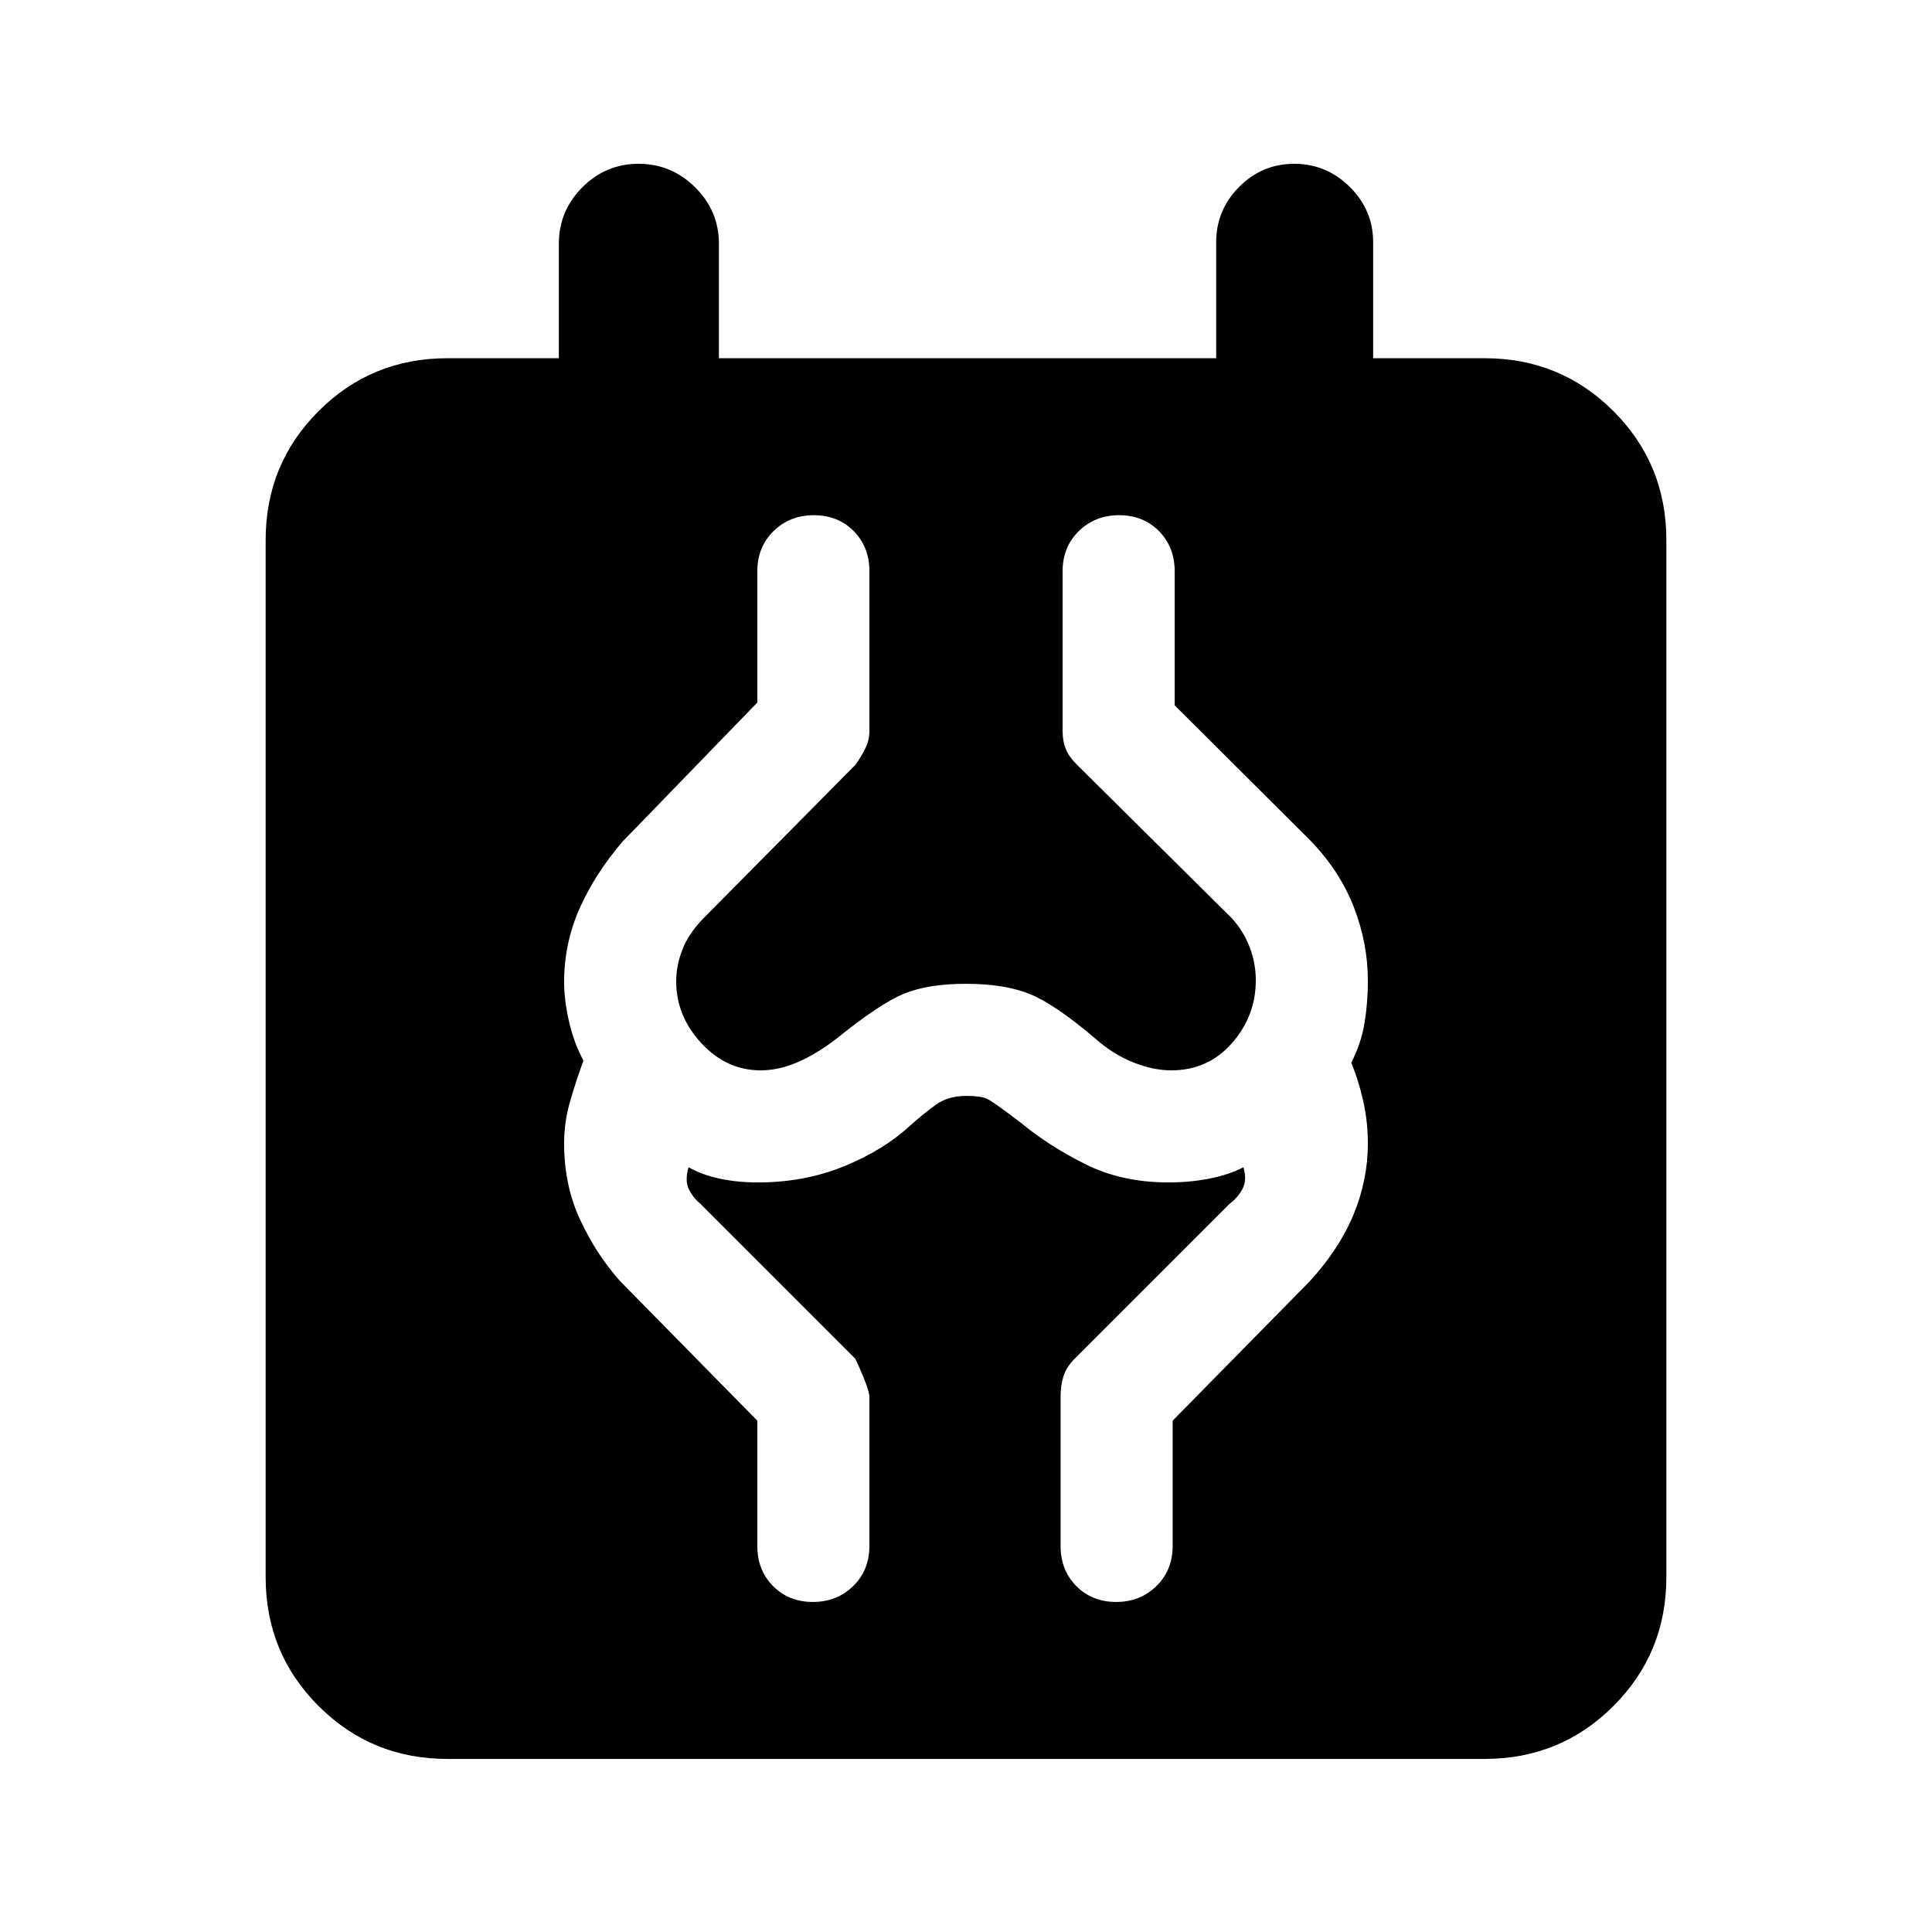 <svg xmlns="http://www.w3.org/2000/svg" height="20" viewBox="0 -960 960 960" width="20"><path d="M222.31-86q-37.73 0-64.02-26.29T132-176.31v-515.38q0-37.73 26.29-64.02T222.31-782h55.38v-56.85q0-16.37 11.66-28.07 11.65-11.69 27.96-11.69 16.31 0 28.11 11.69 11.81 11.7 11.81 28.07V-782h247.08v-57.61q0-16.05 11.42-27.53 11.41-11.47 27.38-11.47 15.97 0 27.58 11.47 11.62 11.48 11.62 27.53V-782h55.38q37.73 0 64.02 26.29T828-691.69v515.38q0 37.73-26.29 64.02T737.69-86H222.31Zm181.59-78q11.96 0 20.03-7.89t8.07-19.96v-74q0-4-7-19l-77-77q-3.77-3.15-5.77-7.38-2-4.23-.08-10.77 6.62 3.77 15.38 5.65 8.77 1.89 19.09 1.89 23.19 0 42.82-8.04 19.64-8.04 32.71-20.12 6.62-5.92 12.78-10.38 6.17-4.46 15.35-4.46 7.03 0 10.21 1.46 3.18 1.46 17.36 12.38 13.46 11.08 31.52 20.12 18.07 9.04 41.26 9.04 10.58 0 20.27-1.89 9.69-1.88 16.95-5.65 1.92 6.54-.54 10.92-2.46 4.39-6.31 7.23l-77 77q-4 4-5.5 8.5t-1.5 10.5v74q0 12.07 7.82 19.96 7.82 7.89 19.78 7.89 11.95 0 20.02-7.89t8.07-19.96v-62.23l68.08-69.23q14.84-16.23 21.88-33.41 7.04-17.18 7.04-35.13 0-10.71-2.31-21.01-2.3-10.29-5.92-19.09 5-9.9 6.62-20.01 1.61-10.11 1.61-20.71 0-18.55-6.92-36.44-6.92-17.89-21.39-32.97l-67.69-67.46v-66.61q0-12.07-7.82-19.96-7.82-7.89-19.77-7.89-11.96 0-20.03 7.89T528-676.15v79.44q0 4.85 1.5 8.7 1.5 3.86 5.5 7.86l77.21 76.55q5.79 6.45 8.79 14.38 3 7.93 3 16.33 0 17.74-11.87 31.24T582-428.15q-9 0-19-4t-19-12q-20-17-32.5-22t-31.5-5q-19 0-31 5t-33 22q-10.38 8-19.76 12t-18.24 4q-17 0-29.5-13.5T336-472.39q0-7.76 3-15.58t10-15.18l76.14-76.91q2.86-4.09 4.86-8.14 2-4.04 2-8.54v-79.41q0-12.07-7.82-19.96-7.82-7.89-19.78-7.89-11.95 0-20.02 7.89t-8.07 19.96v65.23l-67.08 69.23q-13.84 16.23-21.38 33.43-7.54 17.19-7.54 36.11 0 8.92 2.39 19.57 2.4 10.65 7.22 19.58-3.61 9.85-6.61 20.14-3 10.3-3 21.01 0 20.95 8.04 38.13 8.04 17.18 19.88 30.41l68.08 69.23v62.23q0 12.07 7.82 19.96 7.82 7.89 19.77 7.89Z"/></svg>
